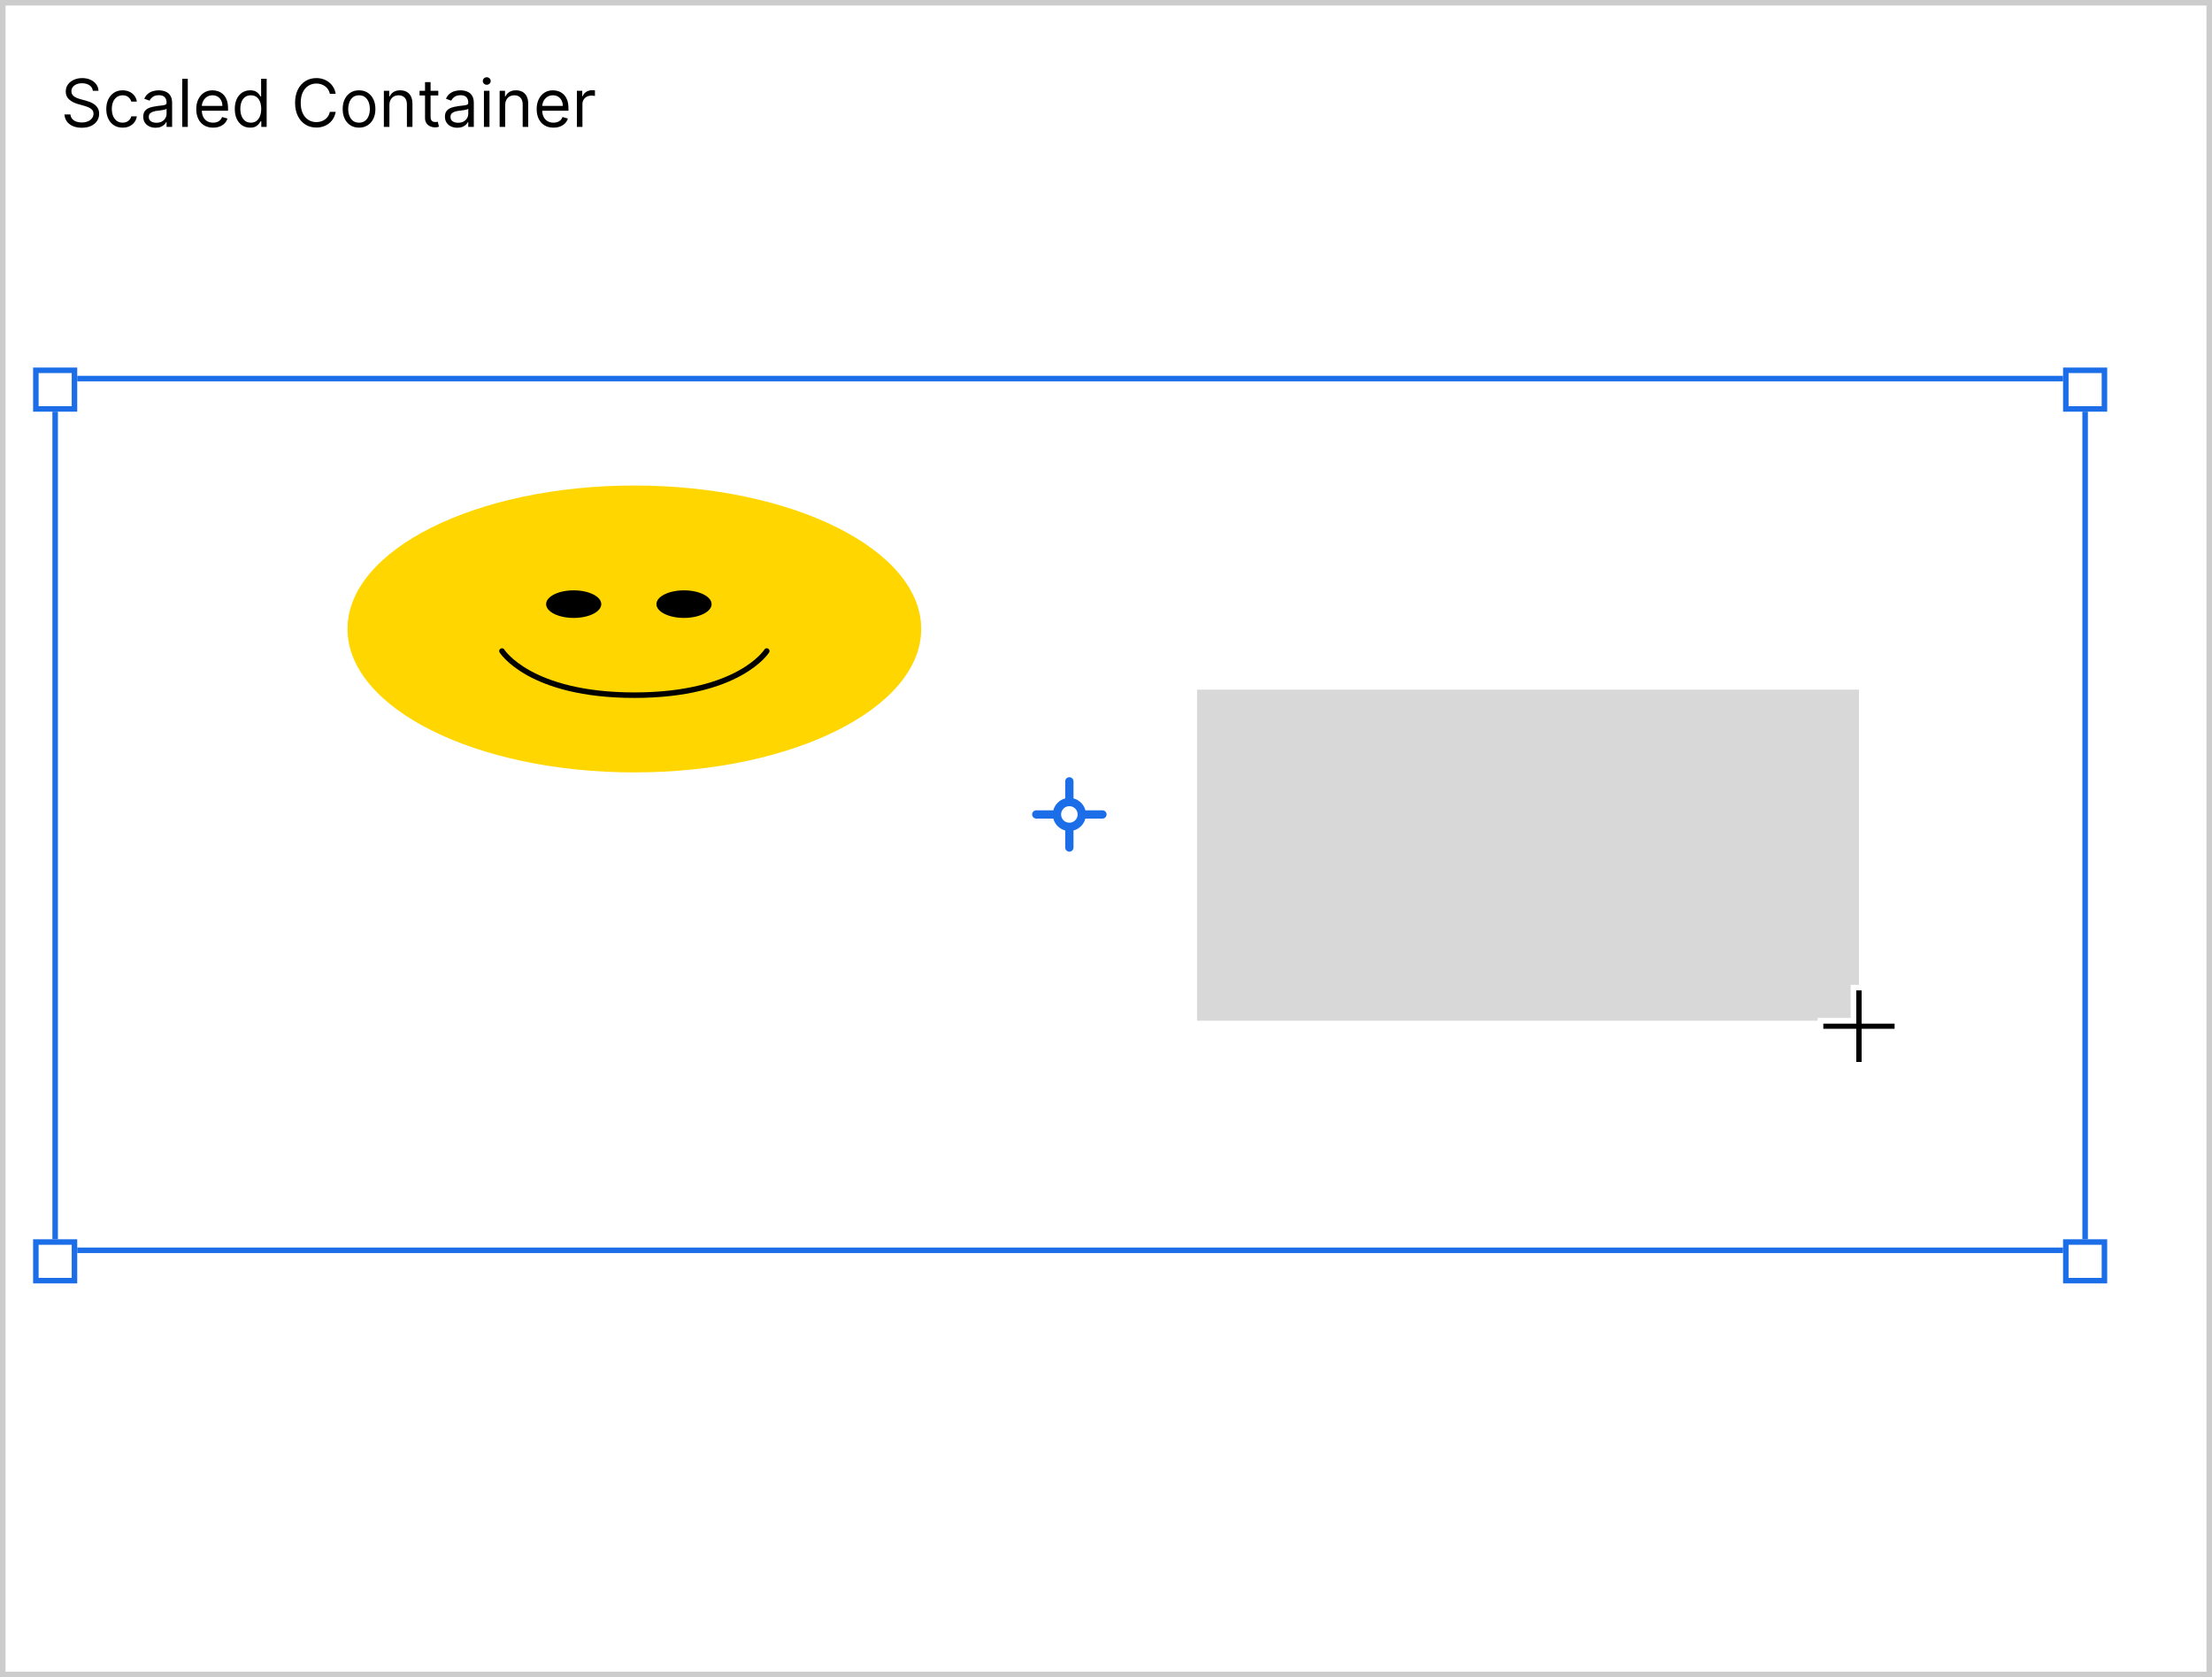 <svg width="401" height="304" viewBox="0 0 401 304" fill="none" xmlns="http://www.w3.org/2000/svg">
<rect width="401" height="304" fill="white"/>
<rect x="0.5" y="0.5" width="400" height="303" stroke="black" stroke-opacity="0.2"/>
<rect x="217" y="125" width="120" height="60" fill="#D8D8D8"/>
<rect x="10" y="68.618" width="368" height="158" stroke="#1C6EE8"/>
<g filter="url(#filter0_d_1_42939)">
<rect x="6" y="64.618" width="8" height="8" fill="white"/>
<rect x="6.5" y="65.118" width="7" height="7" stroke="#1C6EE8"/>
</g>
<g filter="url(#filter1_d_1_42939)">
<rect x="6" y="222.618" width="8" height="8" fill="white"/>
<rect x="6.5" y="223.118" width="7" height="7" stroke="#1C6EE8"/>
</g>
<g filter="url(#filter2_d_1_42939)">
<rect x="374" y="64.618" width="8" height="8" fill="white"/>
<rect x="374.5" y="65.118" width="7" height="7" stroke="#1C6EE8"/>
</g>
<g filter="url(#filter3_d_1_42939)">
<rect x="374" y="222.618" width="8" height="8" fill="white"/>
<rect x="374.5" y="223.118" width="7" height="7" stroke="#1C6EE8"/>
</g>
<path d="M192.108 144.02V141.618C192.108 140.652 192.892 139.868 193.858 139.868C194.825 139.868 195.608 140.652 195.608 141.618V144.02C196.412 144.412 197.064 145.065 197.456 145.868H199.858C200.825 145.868 201.608 146.652 201.608 147.618C201.608 148.585 200.825 149.368 199.858 149.368H197.456C197.064 150.172 196.412 150.825 195.608 151.216V153.618C195.608 154.585 194.825 155.368 193.858 155.368C192.892 155.368 192.108 154.585 192.108 153.618V151.216C191.304 150.825 190.652 150.172 190.26 149.368H187.858C186.892 149.368 186.108 148.585 186.108 147.618C186.108 146.652 186.892 145.868 187.858 145.868H190.26C190.652 145.065 191.304 144.412 192.108 144.02Z" fill="white"/>
<path fill-rule="evenodd" clip-rule="evenodd" d="M193.858 140.868C194.272 140.868 194.608 141.204 194.608 141.618V144.713C195.662 144.984 196.492 145.814 196.764 146.868H199.858C200.272 146.868 200.608 147.204 200.608 147.618C200.608 148.032 200.272 148.368 199.858 148.368H196.764C196.492 149.422 195.662 150.252 194.608 150.524V153.618C194.608 154.032 194.272 154.368 193.858 154.368C193.444 154.368 193.108 154.032 193.108 153.618V150.524C192.054 150.252 191.224 149.422 190.953 148.368H187.858C187.444 148.368 187.108 148.032 187.108 147.618C187.108 147.204 187.444 146.868 187.858 146.868H190.953C191.224 145.814 192.054 144.984 193.108 144.713V141.618C193.108 141.204 193.444 140.868 193.858 140.868ZM195.358 147.618C195.358 148.447 194.686 149.118 193.858 149.118C193.03 149.118 192.358 148.447 192.358 147.618C192.358 146.79 193.03 146.118 193.858 146.118C194.686 146.118 195.358 146.79 195.358 147.618Z" fill="#1C6EE8"/>
<g filter="url(#filter4_d_1_42939)">
<path fill-rule="evenodd" clip-rule="evenodd" d="M336.498 185.5V191.5H337.5V185.5L343.5 185.5V184.498L337.5 184.498V178.5H336.498V184.498L330.5 184.498V185.5L336.498 185.5Z" fill="black"/>
<path fill-rule="evenodd" clip-rule="evenodd" d="M335.498 192.5V186.5L329.5 186.5V183.498L335.498 183.498V177.5H338.5V183.498L344.5 183.498V186.5H338.5V192.5H335.498ZM337.5 185.5L343.5 185.5V184.498L337.5 184.498V178.5H336.498V184.498L330.5 184.498V185.5L336.498 185.5V191.5H337.5V185.5Z" fill="white"/>
</g>
<ellipse cx="115" cy="114" rx="52" ry="26" fill="#FFD600"/>
<ellipse cx="104" cy="109.5" rx="5" ry="2.5" fill="black"/>
<ellipse cx="124" cy="109.5" rx="5" ry="2.5" fill="black"/>
<path d="M91 118C91 118 96 126 115 126C134 126 139 118 139 118" stroke="black" stroke-linecap="round" stroke-linejoin="round"/>
<path d="M16.829 16.454C16.778 16.023 16.571 15.688 16.207 15.449C15.844 15.21 15.398 15.091 14.869 15.091C14.483 15.091 14.145 15.153 13.855 15.278C13.568 15.403 13.344 15.575 13.182 15.794C13.023 16.013 12.943 16.261 12.943 16.54C12.943 16.773 12.999 16.973 13.109 17.141C13.223 17.305 13.368 17.443 13.544 17.554C13.72 17.662 13.905 17.751 14.098 17.822C14.291 17.891 14.469 17.946 14.631 17.989L15.517 18.227C15.744 18.287 15.997 18.369 16.276 18.474C16.557 18.579 16.825 18.723 17.081 18.905C17.34 19.084 17.553 19.314 17.72 19.595C17.888 19.876 17.972 20.222 17.972 20.631C17.972 21.102 17.848 21.528 17.601 21.909C17.357 22.29 16.999 22.592 16.527 22.817C16.058 23.041 15.489 23.153 14.818 23.153C14.193 23.153 13.652 23.053 13.195 22.851C12.74 22.649 12.382 22.368 12.121 22.007C11.862 21.646 11.716 21.227 11.682 20.75H12.773C12.801 21.079 12.912 21.352 13.105 21.568C13.301 21.781 13.548 21.94 13.847 22.046C14.148 22.148 14.472 22.199 14.818 22.199C15.222 22.199 15.584 22.134 15.905 22.003C16.226 21.869 16.48 21.685 16.668 21.449C16.855 21.21 16.949 20.932 16.949 20.614C16.949 20.324 16.868 20.088 16.706 19.906C16.544 19.724 16.331 19.577 16.067 19.463C15.803 19.349 15.517 19.25 15.21 19.165L14.136 18.858C13.454 18.662 12.915 18.382 12.517 18.018C12.119 17.655 11.921 17.179 11.921 16.591C11.921 16.102 12.053 15.676 12.317 15.312C12.584 14.946 12.942 14.662 13.391 14.46C13.842 14.256 14.347 14.153 14.903 14.153C15.466 14.153 15.966 14.254 16.403 14.456C16.841 14.655 17.188 14.928 17.443 15.274C17.702 15.621 17.838 16.014 17.852 16.454H16.829ZM22.232 23.136C21.618 23.136 21.09 22.991 20.647 22.702C20.203 22.412 19.863 22.013 19.624 21.504C19.385 20.996 19.266 20.415 19.266 19.761C19.266 19.097 19.388 18.51 19.633 18.001C19.88 17.49 20.223 17.091 20.664 16.804C21.107 16.514 21.624 16.369 22.215 16.369C22.675 16.369 23.09 16.454 23.459 16.625C23.828 16.796 24.131 17.034 24.367 17.341C24.603 17.648 24.749 18.006 24.806 18.415H23.8C23.723 18.116 23.553 17.852 23.289 17.622C23.027 17.389 22.675 17.273 22.232 17.273C21.84 17.273 21.496 17.375 21.201 17.579C20.908 17.781 20.679 18.067 20.515 18.436C20.353 18.803 20.272 19.233 20.272 19.727C20.272 20.233 20.351 20.673 20.51 21.048C20.672 21.423 20.899 21.715 21.192 21.922C21.488 22.129 21.834 22.233 22.232 22.233C22.493 22.233 22.73 22.188 22.944 22.097C23.157 22.006 23.337 21.875 23.485 21.704C23.633 21.534 23.738 21.329 23.8 21.091H24.806C24.749 21.477 24.608 21.825 24.384 22.135C24.162 22.442 23.868 22.686 23.502 22.868C23.138 23.047 22.715 23.136 22.232 23.136ZM28.202 23.153C27.787 23.153 27.411 23.075 27.073 22.919C26.735 22.76 26.466 22.531 26.267 22.233C26.069 21.932 25.969 21.568 25.969 21.142C25.969 20.767 26.043 20.463 26.191 20.23C26.338 19.994 26.536 19.81 26.783 19.676C27.03 19.543 27.303 19.443 27.601 19.378C27.902 19.31 28.205 19.256 28.509 19.216C28.907 19.165 29.229 19.126 29.476 19.101C29.726 19.072 29.908 19.026 30.022 18.96C30.138 18.895 30.196 18.781 30.196 18.619V18.585C30.196 18.165 30.081 17.838 29.851 17.605C29.624 17.372 29.279 17.256 28.816 17.256C28.336 17.256 27.959 17.361 27.686 17.571C27.414 17.781 27.222 18.006 27.111 18.244L26.157 17.903C26.327 17.506 26.554 17.196 26.838 16.974C27.125 16.75 27.438 16.594 27.776 16.506C28.117 16.415 28.452 16.369 28.782 16.369C28.992 16.369 29.233 16.395 29.506 16.446C29.782 16.494 30.047 16.595 30.303 16.749C30.561 16.902 30.776 17.134 30.946 17.443C31.117 17.753 31.202 18.168 31.202 18.688V23H30.196V22.114H30.145C30.077 22.256 29.963 22.408 29.804 22.57C29.645 22.732 29.434 22.869 29.169 22.983C28.905 23.097 28.583 23.153 28.202 23.153ZM28.355 22.25C28.753 22.25 29.088 22.172 29.361 22.016C29.637 21.859 29.844 21.658 29.983 21.41C30.125 21.163 30.196 20.903 30.196 20.631V19.71C30.154 19.761 30.06 19.808 29.915 19.851C29.773 19.891 29.608 19.926 29.421 19.957C29.236 19.986 29.056 20.011 28.88 20.034C28.706 20.054 28.566 20.071 28.458 20.085C28.196 20.119 27.952 20.175 27.725 20.251C27.5 20.325 27.319 20.438 27.179 20.588C27.043 20.736 26.975 20.938 26.975 21.193C26.975 21.543 27.104 21.807 27.363 21.986C27.624 22.162 27.955 22.25 28.355 22.25ZM34.043 14.273V23H33.038V14.273H34.043ZM38.63 23.136C37.999 23.136 37.455 22.997 36.998 22.719C36.543 22.438 36.192 22.046 35.945 21.543C35.701 21.037 35.578 20.449 35.578 19.778C35.578 19.108 35.701 18.517 35.945 18.006C36.192 17.491 36.536 17.091 36.976 16.804C37.419 16.514 37.936 16.369 38.527 16.369C38.868 16.369 39.205 16.426 39.537 16.54C39.87 16.653 40.172 16.838 40.445 17.094C40.718 17.347 40.935 17.682 41.097 18.099C41.259 18.517 41.34 19.031 41.34 19.642V20.068H36.294V19.199H40.317C40.317 18.829 40.243 18.5 40.096 18.21C39.951 17.921 39.743 17.692 39.473 17.524C39.206 17.357 38.891 17.273 38.527 17.273C38.127 17.273 37.78 17.372 37.488 17.571C37.198 17.767 36.975 18.023 36.819 18.338C36.662 18.653 36.584 18.991 36.584 19.352V19.932C36.584 20.426 36.669 20.845 36.84 21.189C37.013 21.53 37.253 21.79 37.56 21.969C37.867 22.145 38.223 22.233 38.63 22.233C38.894 22.233 39.133 22.196 39.346 22.122C39.561 22.046 39.748 21.932 39.904 21.781C40.06 21.628 40.181 21.438 40.266 21.21L41.238 21.483C41.135 21.812 40.963 22.102 40.722 22.352C40.48 22.599 40.182 22.793 39.827 22.932C39.472 23.068 39.073 23.136 38.63 23.136ZM45.341 23.136C44.796 23.136 44.314 22.999 43.897 22.723C43.479 22.445 43.152 22.053 42.916 21.547C42.681 21.038 42.563 20.438 42.563 19.744C42.563 19.057 42.681 18.46 42.916 17.954C43.152 17.449 43.48 17.058 43.901 16.783C44.321 16.507 44.807 16.369 45.358 16.369C45.784 16.369 46.121 16.44 46.368 16.582C46.618 16.722 46.809 16.881 46.939 17.06C47.073 17.236 47.176 17.381 47.25 17.494H47.336V14.273H48.341V23H47.37V21.994H47.25C47.176 22.114 47.071 22.264 46.935 22.446C46.799 22.625 46.604 22.785 46.351 22.928C46.098 23.067 45.762 23.136 45.341 23.136ZM45.478 22.233C45.881 22.233 46.222 22.128 46.5 21.918C46.779 21.704 46.99 21.41 47.135 21.035C47.28 20.658 47.353 20.222 47.353 19.727C47.353 19.239 47.282 18.811 47.14 18.445C46.998 18.075 46.787 17.788 46.509 17.584C46.23 17.376 45.887 17.273 45.478 17.273C45.051 17.273 44.696 17.382 44.412 17.601C44.131 17.817 43.919 18.111 43.777 18.483C43.638 18.852 43.569 19.267 43.569 19.727C43.569 20.193 43.64 20.616 43.782 20.997C43.926 21.375 44.14 21.676 44.421 21.901C44.705 22.122 45.057 22.233 45.478 22.233ZM60.857 17H59.8C59.738 16.696 59.628 16.429 59.472 16.199C59.319 15.969 59.131 15.776 58.909 15.619C58.691 15.46 58.448 15.341 58.181 15.261C57.914 15.182 57.635 15.142 57.346 15.142C56.817 15.142 56.338 15.276 55.909 15.543C55.483 15.81 55.144 16.203 54.891 16.723C54.641 17.243 54.516 17.881 54.516 18.636C54.516 19.392 54.641 20.03 54.891 20.55C55.144 21.07 55.483 21.463 55.909 21.73C56.338 21.997 56.817 22.131 57.346 22.131C57.635 22.131 57.914 22.091 58.181 22.011C58.448 21.932 58.691 21.814 58.909 21.658C59.131 21.499 59.319 21.304 59.472 21.074C59.628 20.841 59.738 20.574 59.8 20.273H60.857C60.777 20.719 60.633 21.118 60.422 21.47C60.212 21.822 59.951 22.122 59.638 22.369C59.326 22.614 58.975 22.8 58.586 22.928C58.199 23.055 57.786 23.119 57.346 23.119C56.601 23.119 55.939 22.938 55.36 22.574C54.78 22.21 54.324 21.693 53.992 21.023C53.659 20.352 53.493 19.557 53.493 18.636C53.493 17.716 53.659 16.921 53.992 16.25C54.324 15.579 54.78 15.062 55.36 14.699C55.939 14.335 56.601 14.153 57.346 14.153C57.786 14.153 58.199 14.217 58.586 14.345C58.975 14.473 59.326 14.661 59.638 14.908C59.951 15.152 60.212 15.45 60.422 15.803C60.633 16.152 60.777 16.551 60.857 17ZM65.087 23.136C64.496 23.136 63.978 22.996 63.532 22.715C63.089 22.433 62.742 22.04 62.492 21.534C62.245 21.028 62.121 20.438 62.121 19.761C62.121 19.079 62.245 18.484 62.492 17.976C62.742 17.467 63.089 17.072 63.532 16.791C63.978 16.51 64.496 16.369 65.087 16.369C65.678 16.369 66.195 16.51 66.638 16.791C67.085 17.072 67.431 17.467 67.678 17.976C67.928 18.484 68.053 19.079 68.053 19.761C68.053 20.438 67.928 21.028 67.678 21.534C67.431 22.04 67.085 22.433 66.638 22.715C66.195 22.996 65.678 23.136 65.087 23.136ZM65.087 22.233C65.536 22.233 65.906 22.118 66.195 21.888C66.485 21.658 66.7 21.355 66.839 20.98C66.978 20.605 67.048 20.199 67.048 19.761C67.048 19.324 66.978 18.916 66.839 18.538C66.7 18.16 66.485 17.855 66.195 17.622C65.906 17.389 65.536 17.273 65.087 17.273C64.638 17.273 64.269 17.389 63.979 17.622C63.69 17.855 63.475 18.16 63.336 18.538C63.197 18.916 63.127 19.324 63.127 19.761C63.127 20.199 63.197 20.605 63.336 20.98C63.475 21.355 63.69 21.658 63.979 21.888C64.269 22.118 64.638 22.233 65.087 22.233ZM70.594 19.062V23H69.588V16.454H70.56V17.477H70.645C70.799 17.145 71.032 16.878 71.344 16.676C71.657 16.472 72.06 16.369 72.554 16.369C72.998 16.369 73.385 16.46 73.718 16.642C74.05 16.821 74.309 17.094 74.493 17.46C74.678 17.824 74.77 18.284 74.77 18.841V23H73.765V18.909C73.765 18.395 73.631 17.994 73.364 17.707C73.097 17.418 72.731 17.273 72.265 17.273C71.944 17.273 71.657 17.342 71.404 17.482C71.154 17.621 70.956 17.824 70.811 18.091C70.666 18.358 70.594 18.682 70.594 19.062ZM79.454 16.454V17.307H76.062V16.454H79.454ZM77.051 14.886H78.057V21.125C78.057 21.409 78.098 21.622 78.18 21.764C78.266 21.903 78.374 21.997 78.504 22.046C78.638 22.091 78.778 22.114 78.926 22.114C79.037 22.114 79.128 22.108 79.199 22.097C79.27 22.082 79.327 22.071 79.369 22.062L79.574 22.966C79.506 22.991 79.41 23.017 79.288 23.043C79.166 23.071 79.011 23.085 78.824 23.085C78.54 23.085 78.261 23.024 77.989 22.902C77.719 22.78 77.494 22.594 77.315 22.344C77.139 22.094 77.051 21.778 77.051 21.398V14.886ZM82.894 23.153C82.479 23.153 82.102 23.075 81.764 22.919C81.426 22.76 81.158 22.531 80.959 22.233C80.76 21.932 80.66 21.568 80.66 21.142C80.66 20.767 80.734 20.463 80.882 20.23C81.03 19.994 81.227 19.81 81.474 19.676C81.722 19.543 81.994 19.443 82.293 19.378C82.594 19.31 82.896 19.256 83.2 19.216C83.598 19.165 83.921 19.126 84.168 19.101C84.418 19.072 84.599 19.026 84.713 18.96C84.829 18.895 84.888 18.781 84.888 18.619V18.585C84.888 18.165 84.773 17.838 84.543 17.605C84.315 17.372 83.97 17.256 83.507 17.256C83.027 17.256 82.651 17.361 82.378 17.571C82.105 17.781 81.913 18.006 81.803 18.244L80.848 17.903C81.019 17.506 81.246 17.196 81.53 16.974C81.817 16.75 82.129 16.594 82.467 16.506C82.808 16.415 83.144 16.369 83.473 16.369C83.683 16.369 83.925 16.395 84.197 16.446C84.473 16.494 84.739 16.595 84.994 16.749C85.253 16.902 85.467 17.134 85.638 17.443C85.808 17.753 85.894 18.168 85.894 18.688V23H84.888V22.114H84.837C84.769 22.256 84.655 22.408 84.496 22.57C84.337 22.732 84.125 22.869 83.861 22.983C83.597 23.097 83.274 23.153 82.894 23.153ZM83.047 22.25C83.445 22.25 83.78 22.172 84.053 22.016C84.328 21.859 84.535 21.658 84.675 21.41C84.817 21.163 84.888 20.903 84.888 20.631V19.71C84.845 19.761 84.751 19.808 84.606 19.851C84.465 19.891 84.3 19.926 84.112 19.957C83.928 19.986 83.747 20.011 83.571 20.034C83.398 20.054 83.257 20.071 83.149 20.085C82.888 20.119 82.644 20.175 82.416 20.251C82.192 20.325 82.01 20.438 81.871 20.588C81.734 20.736 81.666 20.938 81.666 21.193C81.666 21.543 81.796 21.807 82.054 21.986C82.315 22.162 82.646 22.25 83.047 22.25ZM87.729 23V16.454H88.735V23H87.729ZM88.24 15.364C88.044 15.364 87.875 15.297 87.733 15.163C87.594 15.03 87.525 14.869 87.525 14.682C87.525 14.494 87.594 14.334 87.733 14.2C87.875 14.067 88.044 14 88.24 14C88.436 14 88.604 14.067 88.743 14.2C88.885 14.334 88.956 14.494 88.956 14.682C88.956 14.869 88.885 15.03 88.743 15.163C88.604 15.297 88.436 15.364 88.24 15.364ZM91.582 19.062V23H90.577V16.454H91.548V17.477H91.633C91.787 17.145 92.02 16.878 92.332 16.676C92.645 16.472 93.048 16.369 93.543 16.369C93.986 16.369 94.374 16.46 94.706 16.642C95.038 16.821 95.297 17.094 95.481 17.46C95.666 17.824 95.758 18.284 95.758 18.841V23H94.753V18.909C94.753 18.395 94.619 17.994 94.352 17.707C94.085 17.418 93.719 17.273 93.253 17.273C92.932 17.273 92.645 17.342 92.392 17.482C92.142 17.621 91.945 17.824 91.8 18.091C91.655 18.358 91.582 18.682 91.582 19.062ZM100.341 23.136C99.71 23.136 99.166 22.997 98.709 22.719C98.254 22.438 97.903 22.046 97.656 21.543C97.412 21.037 97.289 20.449 97.289 19.778C97.289 19.108 97.412 18.517 97.656 18.006C97.903 17.491 98.247 17.091 98.687 16.804C99.13 16.514 99.647 16.369 100.238 16.369C100.579 16.369 100.916 16.426 101.248 16.54C101.581 16.653 101.883 16.838 102.156 17.094C102.429 17.347 102.646 17.682 102.808 18.099C102.97 18.517 103.051 19.031 103.051 19.642V20.068H98.005V19.199H102.028C102.028 18.829 101.954 18.5 101.806 18.21C101.662 17.921 101.454 17.692 101.184 17.524C100.917 17.357 100.602 17.273 100.238 17.273C99.838 17.273 99.491 17.372 99.198 17.571C98.909 17.767 98.686 18.023 98.529 18.338C98.373 18.653 98.295 18.991 98.295 19.352V19.932C98.295 20.426 98.38 20.845 98.551 21.189C98.724 21.53 98.964 21.79 99.271 21.969C99.578 22.145 99.934 22.233 100.341 22.233C100.605 22.233 100.843 22.196 101.056 22.122C101.272 22.046 101.458 21.932 101.615 21.781C101.771 21.628 101.892 21.438 101.977 21.21L102.949 21.483C102.846 21.812 102.674 22.102 102.433 22.352C102.191 22.599 101.893 22.793 101.538 22.932C101.183 23.068 100.784 23.136 100.341 23.136ZM104.581 23V16.454H105.552V17.443H105.62C105.74 17.119 105.956 16.857 106.268 16.655C106.581 16.453 106.933 16.352 107.325 16.352C107.399 16.352 107.491 16.354 107.602 16.357C107.713 16.359 107.797 16.364 107.853 16.369V17.392C107.819 17.384 107.741 17.371 107.619 17.354C107.5 17.334 107.373 17.324 107.24 17.324C106.922 17.324 106.637 17.391 106.387 17.524C106.14 17.655 105.944 17.837 105.799 18.07C105.657 18.3 105.586 18.562 105.586 18.858V23H104.581Z" fill="black"/>
<defs>
<filter id="filter0_d_1_42939" x="2" y="62.618" width="16" height="16" filterUnits="userSpaceOnUse" color-interpolation-filters="sRGB">
<feFlood flood-opacity="0" result="BackgroundImageFix"/>
<feColorMatrix in="SourceAlpha" type="matrix" values="0 0 0 0 0 0 0 0 0 0 0 0 0 0 0 0 0 0 127 0" result="hardAlpha"/>
<feOffset dy="2"/>
<feGaussianBlur stdDeviation="2"/>
<feColorMatrix type="matrix" values="0 0 0 0 0 0 0 0 0 0 0 0 0 0 0 0 0 0 0.45 0"/>
<feBlend mode="normal" in2="BackgroundImageFix" result="effect1_dropShadow_1_42939"/>
<feBlend mode="normal" in="SourceGraphic" in2="effect1_dropShadow_1_42939" result="shape"/>
</filter>
<filter id="filter1_d_1_42939" x="2" y="220.618" width="16" height="16" filterUnits="userSpaceOnUse" color-interpolation-filters="sRGB">
<feFlood flood-opacity="0" result="BackgroundImageFix"/>
<feColorMatrix in="SourceAlpha" type="matrix" values="0 0 0 0 0 0 0 0 0 0 0 0 0 0 0 0 0 0 127 0" result="hardAlpha"/>
<feOffset dy="2"/>
<feGaussianBlur stdDeviation="2"/>
<feColorMatrix type="matrix" values="0 0 0 0 0 0 0 0 0 0 0 0 0 0 0 0 0 0 0.45 0"/>
<feBlend mode="normal" in2="BackgroundImageFix" result="effect1_dropShadow_1_42939"/>
<feBlend mode="normal" in="SourceGraphic" in2="effect1_dropShadow_1_42939" result="shape"/>
</filter>
<filter id="filter2_d_1_42939" x="370" y="62.618" width="16" height="16" filterUnits="userSpaceOnUse" color-interpolation-filters="sRGB">
<feFlood flood-opacity="0" result="BackgroundImageFix"/>
<feColorMatrix in="SourceAlpha" type="matrix" values="0 0 0 0 0 0 0 0 0 0 0 0 0 0 0 0 0 0 127 0" result="hardAlpha"/>
<feOffset dy="2"/>
<feGaussianBlur stdDeviation="2"/>
<feColorMatrix type="matrix" values="0 0 0 0 0 0 0 0 0 0 0 0 0 0 0 0 0 0 0.45 0"/>
<feBlend mode="normal" in2="BackgroundImageFix" result="effect1_dropShadow_1_42939"/>
<feBlend mode="normal" in="SourceGraphic" in2="effect1_dropShadow_1_42939" result="shape"/>
</filter>
<filter id="filter3_d_1_42939" x="370" y="220.618" width="16" height="16" filterUnits="userSpaceOnUse" color-interpolation-filters="sRGB">
<feFlood flood-opacity="0" result="BackgroundImageFix"/>
<feColorMatrix in="SourceAlpha" type="matrix" values="0 0 0 0 0 0 0 0 0 0 0 0 0 0 0 0 0 0 127 0" result="hardAlpha"/>
<feOffset dy="2"/>
<feGaussianBlur stdDeviation="2"/>
<feColorMatrix type="matrix" values="0 0 0 0 0 0 0 0 0 0 0 0 0 0 0 0 0 0 0.45 0"/>
<feBlend mode="normal" in2="BackgroundImageFix" result="effect1_dropShadow_1_42939"/>
<feBlend mode="normal" in="SourceGraphic" in2="effect1_dropShadow_1_42939" result="shape"/>
</filter>
<filter id="filter4_d_1_42939" x="318" y="167" width="38" height="38" filterUnits="userSpaceOnUse" color-interpolation-filters="sRGB">
<feFlood flood-opacity="0" result="BackgroundImageFix"/>
<feColorMatrix in="SourceAlpha" type="matrix" values="0 0 0 0 0 0 0 0 0 0 0 0 0 0 0 0 0 0 127 0" result="hardAlpha"/>
<feOffset dy="1"/>
<feGaussianBlur stdDeviation="1.5"/>
<feColorMatrix type="matrix" values="0 0 0 0 0 0 0 0 0 0 0 0 0 0 0 0 0 0 0.35 0"/>
<feBlend mode="normal" in2="BackgroundImageFix" result="effect1_dropShadow_1_42939"/>
<feBlend mode="normal" in="SourceGraphic" in2="effect1_dropShadow_1_42939" result="shape"/>
</filter>
</defs>
</svg>
